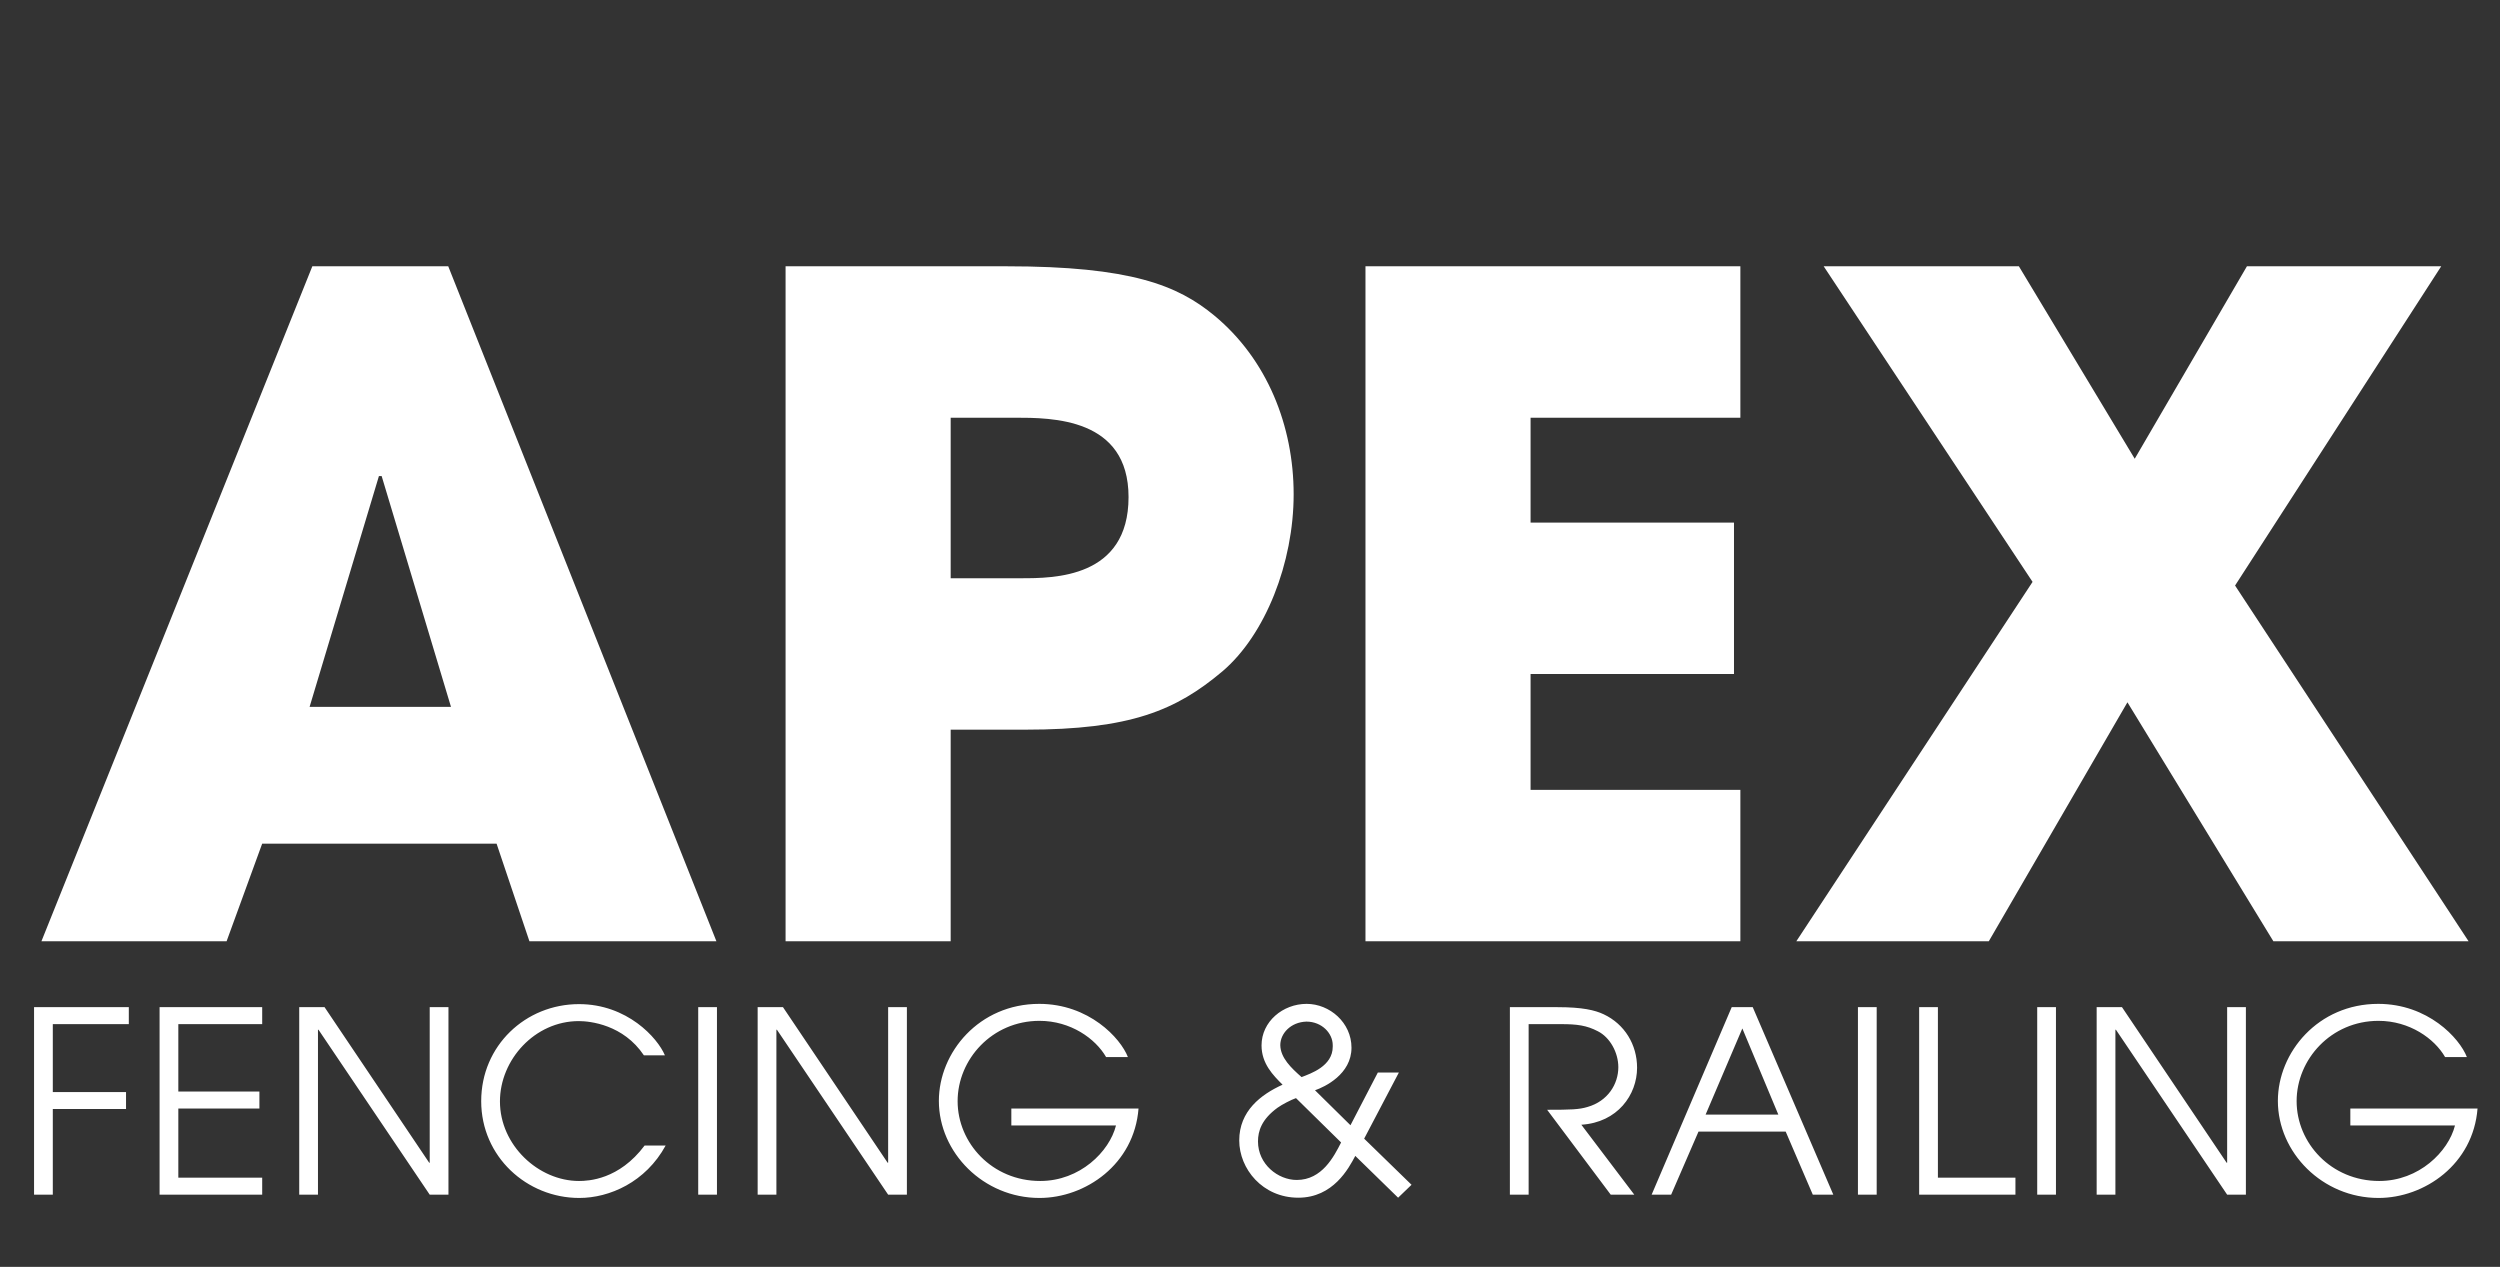 <svg width="148" height="75" viewBox="0 0 148 75" fill="none" xmlns="http://www.w3.org/2000/svg">
<rect x="0" y="0" width="148" height="75" fill="#333333" stroke="none"/>
<path d="M29.398 49.946H15.52L13.414 55.724H2.452L18.49 15.764H26.536L42.412 55.724H31.342L29.398 49.946ZM22.432 28.184L18.328 41.846H26.698L22.594 28.184H22.54H22.432ZM46.506 55.724V15.764H59.574C66.972 15.764 69.726 16.898 71.886 18.68C75.018 21.272 76.584 25.214 76.584 29.264C76.584 33.314 74.91 37.58 72.372 39.74C69.618 42.062 66.918 43.196 60.708 43.196H56.28V55.724H46.506ZM56.28 24.728V34.232H60.438C62.382 34.232 66.81 34.232 66.81 29.426C66.81 24.728 62.274 24.728 60.06 24.728H56.28ZM80.836 55.724V15.764H103.03V24.728H90.61V30.938H102.652V39.902H90.61V46.76H103.03V55.724H80.836ZM133.018 15.764H144.52L132.316 34.664L146.14 55.724H134.584L125.944 41.576L117.736 55.724H106.342L120.328 34.448L107.962 15.764H119.518L126.376 27.158L133.018 15.764Z" fill="white"/>
<path d="M2.016 70.724V59.624H7.626V60.629H3.126V64.649H7.461V65.654H3.126V70.724H2.016ZM9.447 70.724V59.624H15.522V60.629H10.557V64.619H15.357V65.624H10.557V69.719H15.522V70.724H9.447ZM17.714 70.724V59.624H19.214L25.409 68.834H25.439V59.624H26.549V70.724H25.439L18.854 60.959H18.824V70.724H17.714ZM38.162 67.814H39.407C38.222 69.989 36.077 70.919 34.292 70.919C31.187 70.919 28.487 68.474 28.487 65.189C28.487 61.904 31.112 59.444 34.277 59.444C37.127 59.444 38.927 61.439 39.362 62.474H38.117C36.902 60.659 34.937 60.449 34.262 60.449C31.667 60.449 29.597 62.729 29.597 65.204C29.597 67.799 31.877 69.914 34.277 69.914C34.832 69.914 36.647 69.839 38.162 67.814ZM41.334 70.724V59.624H42.444V70.724H41.334ZM44.853 70.724V59.624H46.353L52.548 68.834H52.578V59.624H53.688V70.724H52.578L45.993 60.959H45.963V70.724H44.853ZM59.871 65.624H67.401C67.147 68.924 64.266 70.919 61.536 70.919C58.221 70.919 55.581 68.234 55.581 65.174C55.581 62.294 57.967 59.429 61.522 59.429C64.462 59.429 66.337 61.454 66.772 62.579H65.481C64.852 61.484 63.382 60.434 61.536 60.434C58.731 60.434 56.691 62.714 56.691 65.189C56.691 67.664 58.731 69.914 61.581 69.914C63.937 69.914 65.677 68.174 66.067 66.629H59.871V65.624ZM81.568 63.494H82.813L80.758 67.409L83.563 70.139L82.768 70.904L80.233 68.429C79.843 69.164 78.928 70.904 76.858 70.904C74.743 70.904 73.363 69.194 73.363 67.514C73.363 65.774 74.638 64.799 75.928 64.214C75.373 63.659 74.683 62.969 74.683 61.889C74.683 60.479 75.943 59.429 77.353 59.429C78.718 59.429 80.008 60.539 80.008 62.024C80.008 63.599 78.418 64.349 77.848 64.544L79.948 66.614L81.568 63.494ZM79.393 67.634L76.723 65.009C76.453 65.099 75.898 65.384 75.628 65.579C74.683 66.269 74.473 66.959 74.473 67.574C74.473 68.924 75.658 69.854 76.768 69.854C78.268 69.854 78.973 68.459 79.393 67.634ZM78.898 61.919V61.874C78.898 61.169 78.253 60.479 77.338 60.479C76.408 60.509 75.793 61.184 75.793 61.874C75.808 62.624 76.438 63.224 77.053 63.764C77.593 63.554 78.898 63.119 78.898 61.964V61.919ZM89.385 70.724V59.624H92.205C93.69 59.624 94.425 59.804 94.935 60.044C96.18 60.629 96.915 61.844 96.915 63.209C96.915 64.814 95.76 66.449 93.615 66.584L96.75 70.724H95.355L91.59 65.699C93 65.699 93.48 65.684 93.975 65.534C95.19 65.189 95.805 64.169 95.805 63.179C95.805 62.309 95.31 61.409 94.59 61.049C93.93 60.704 93.36 60.629 92.43 60.629H90.495V70.724H89.385ZM97.777 70.724L102.517 59.624H103.762L108.532 70.724H107.317L105.712 66.989H100.552L98.932 70.724H97.777ZM103.147 60.884L100.972 65.984H105.277L103.147 60.884ZM109.99 70.724V59.624H111.1V70.724H109.99ZM113.614 70.724V59.624H114.724V69.719H119.314V70.724H113.614ZM120.603 70.724V59.624H121.713V70.724H120.603ZM124.122 70.724V59.624H125.622L131.817 68.834H131.847V59.624H132.957V70.724H131.847L125.262 60.959H125.232V70.724H124.122ZM139.14 65.624H146.67C146.415 68.924 143.535 70.919 140.805 70.919C137.49 70.919 134.85 68.234 134.85 65.174C134.85 62.294 137.235 59.429 140.79 59.429C143.73 59.429 145.605 61.454 146.04 62.579H144.75C144.12 61.484 142.65 60.434 140.805 60.434C138 60.434 135.96 62.714 135.96 65.189C135.96 67.664 138 69.914 140.85 69.914C143.205 69.914 144.945 68.174 145.335 66.629H139.14V65.624Z" fill="white"/>
</svg>
